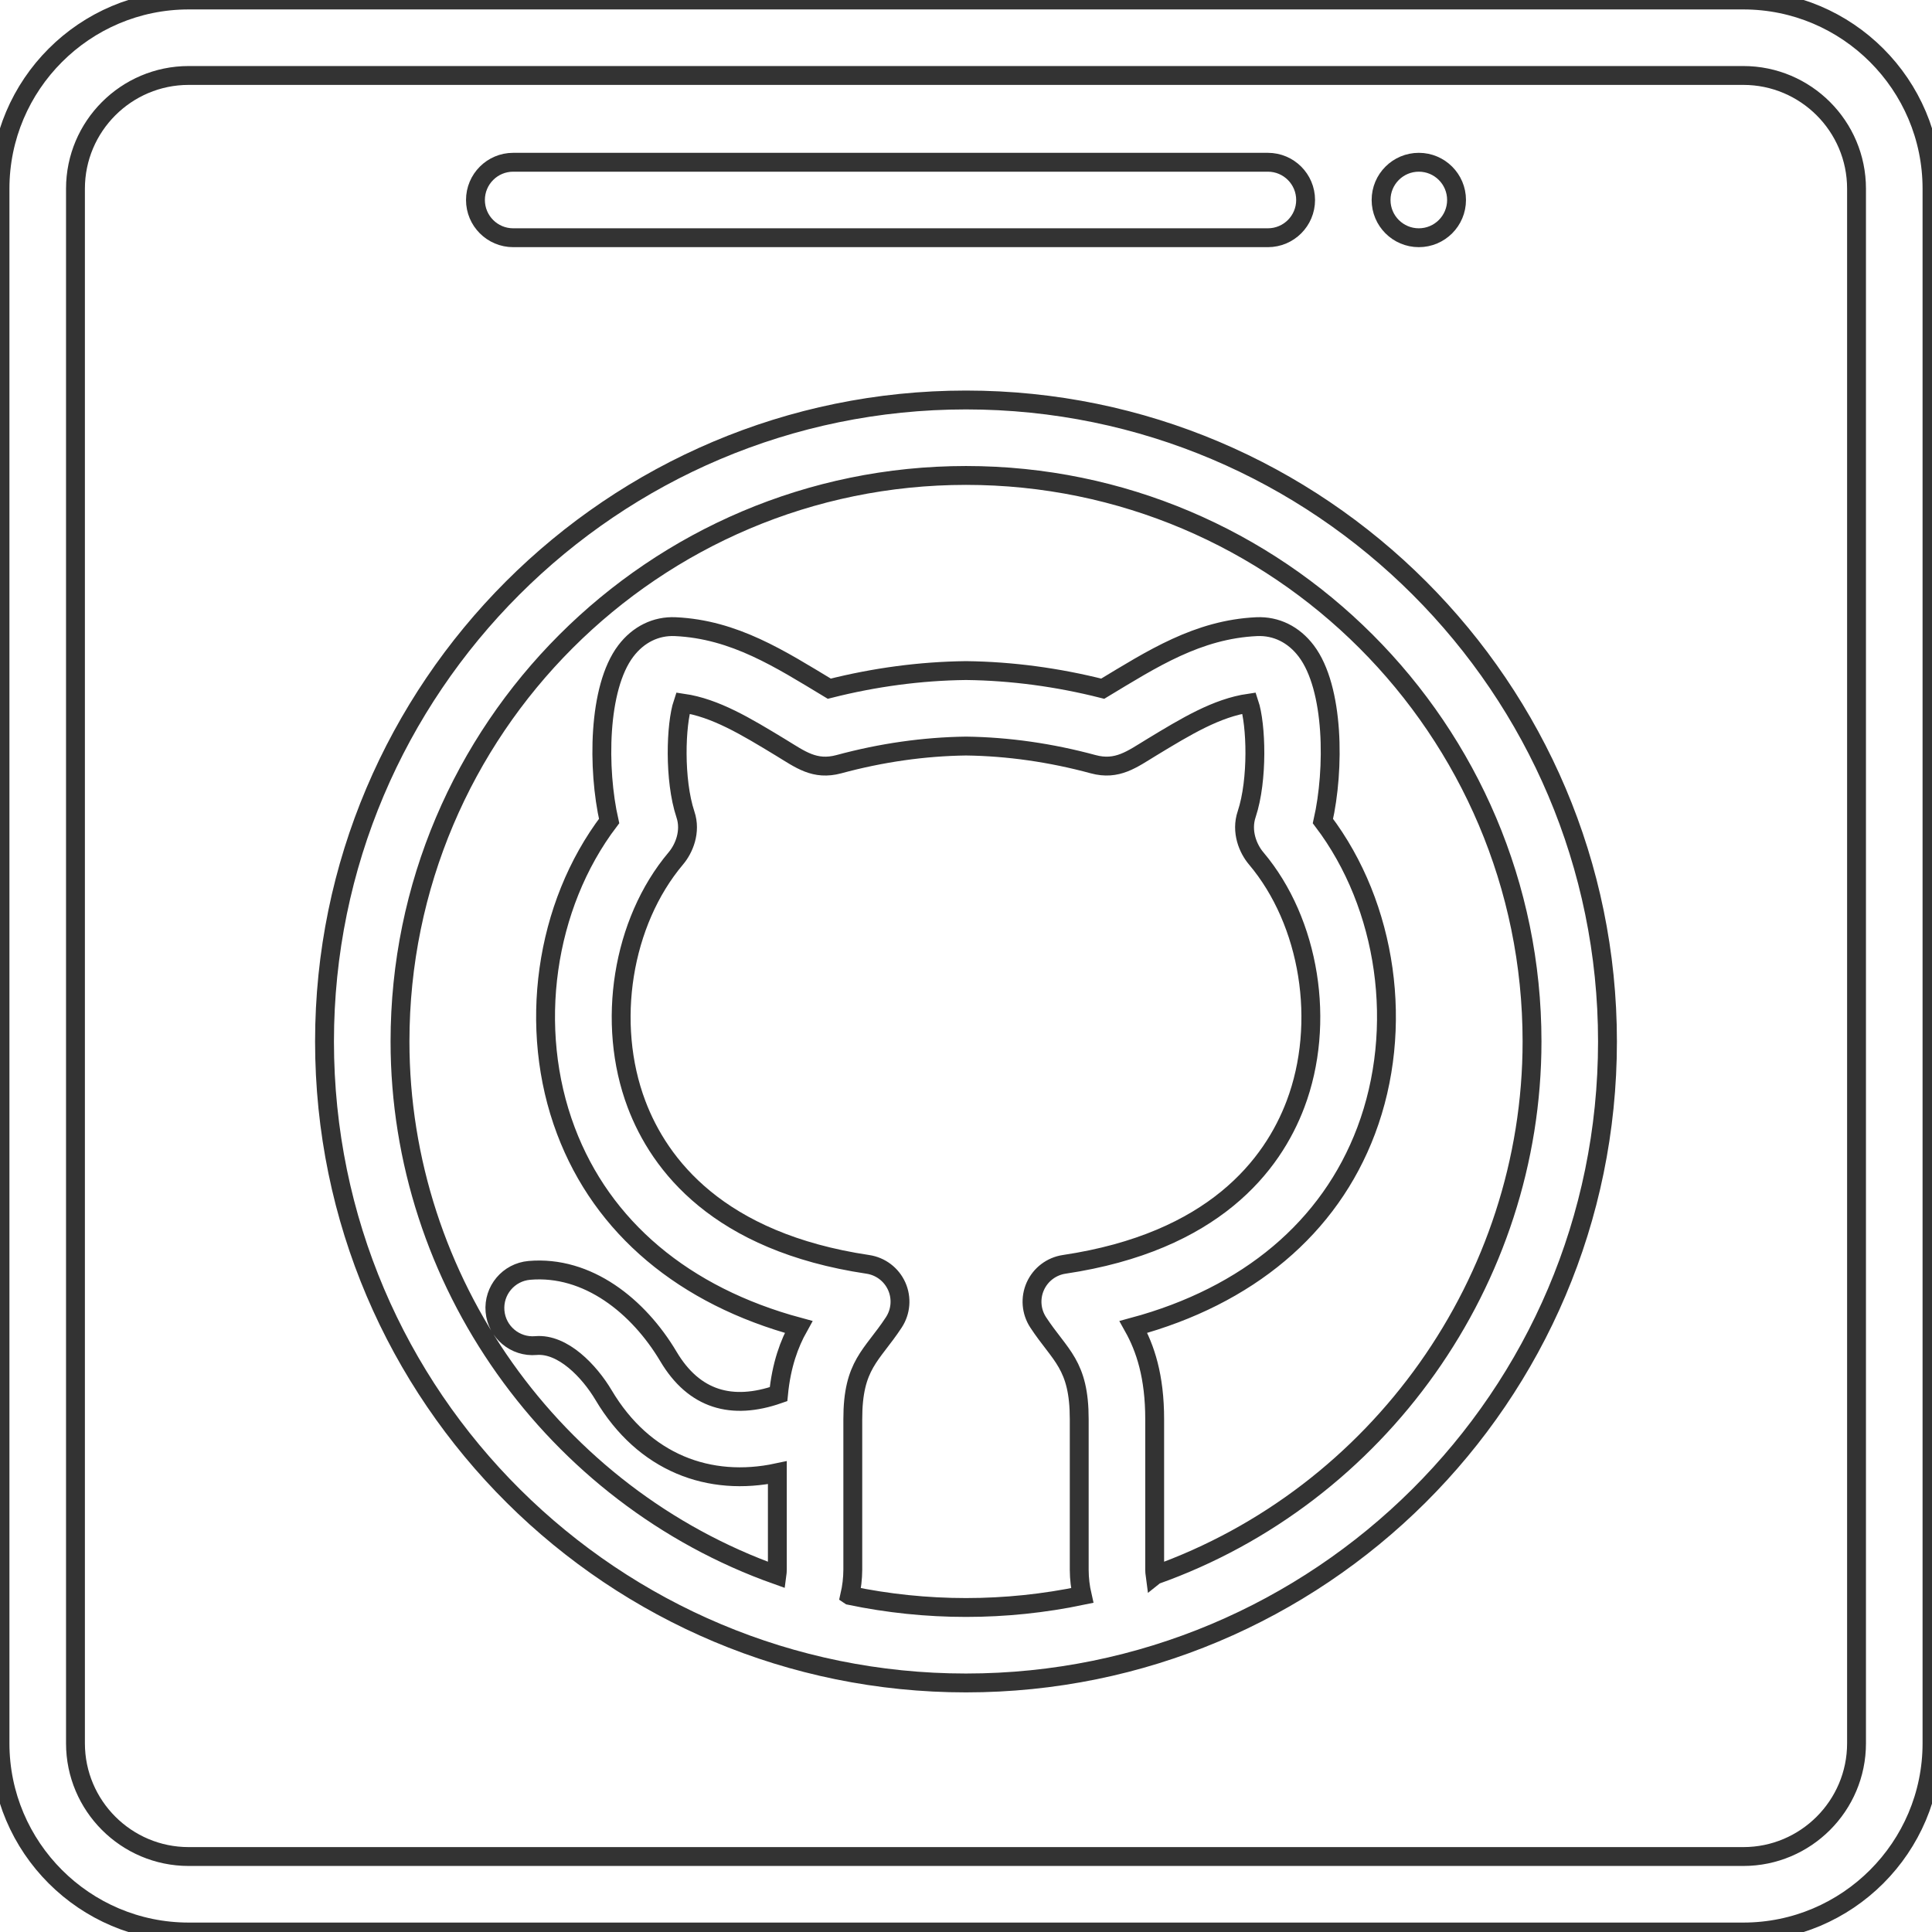 <svg version="1.1" id="Capa_1" xmlns="http://www.w3.org/2000/svg" xmlns:xlink="http://www.w3.org/1999/xlink" x="0px" y="0px"
     viewBox="0 0 512 512" style="enable-background:new 0 0 512 512;" xml:space="preserve" stroke="#333" stroke-width="5px" fill="none">
    <path d="m386 53c0 5.523-4.477 10-10 10s-10-4.477-10-10 4.477-10 10-10 10 4.477 10 10zm0 0"/>
    <path d="m256 106c-93.738 0-170 76.262-170 170 0 94.645 76.879 170 170 170 93.324 0 170-75.488 170-170 0-93.738-76.262-170-170-170zm-30.793 316.82c.508-2.207.781-4.492.793-6.82v-39.836c-.023-14.582 5.059-16.844 10.875-25.727 1.867-2.852 2.152-6.457.762-9.57-1.395-3.109-4.277-5.297-7.648-5.797-39.668-5.922-55.238-26.371-61.316-42.48-8.094-21.461-3.809-48.223 10.418-65.094 2.164-2.543 4.102-7.113 2.547-11.688-3.035-9.168-2.562-23.812-.672-29.477 8.617 1.262 16.668 6.145 25.84 11.711 5.309 3.227 9.082 6.203 15.504 4.477 11.223-3.043 22.559-4.66 33.691-4.809 11.137.145 22.473 1.766 33.711 4.812 6.383 1.723 10.281-1.32 15.484-4.48 9.176-5.566 17.227-10.453 25.844-11.711 1.891 5.66 2.363 20.301-.645 29.395-1.582 4.652.352 9.227 2.516 11.77 14.23 16.867 18.516 43.633 10.418 65.094-6.074 16.109-21.645 36.559-61.312 42.477-3.371.504-6.254 2.691-7.648 5.801-1.395 3.113-1.109 6.719.758 9.57 5.805 8.863 10.902 11.125 10.879 25.742v39.875c.012 2.305.281 4.574.785 6.766-10.074 2.102-20.383 3.18-30.789 3.18s-20.719-1.078-30.793-3.18zm80.902-5.402c-.062-.465-.105-.934-.109-1.418v-39.805c.02-11.477-2.504-18.941-5.629-24.539 30.348-8.203 51.977-26.309 61.668-52.008 10.238-27.145 5.594-59.594-11.449-82.059 3.105-13.668 3.016-35.254-4.426-45.07-3.328-4.395-7.977-6.672-13.117-6.449-15.637.723-27.688 8.527-40.812 16.441-12.012-3.039-24.145-4.652-36.113-4.801-.082-.004-.16-.004-.242 0-11.973.145-24.113 1.762-36.113 4.801-13.023-7.852-25.109-15.715-40.816-16.441-5.117-.234-9.781 2.055-13.113 6.449-7.43 9.801-7.531 31.336-4.422 45.062-17.043 22.465-21.691 54.922-11.453 82.066 9.691 25.699 31.32 43.805 61.668 52.004-2.469 4.422-4.555 10.016-5.316 17.816-12.367 4.324-22.379 1.473-29.176-9.98-7.949-13.371-21.418-24.156-36.855-22.824-5.504.477-9.578 5.324-9.102 10.824.473 5.504 5.336 9.586 10.824 9.105 7.148-.621 14.199 6.824 17.938 13.109 10.688 18.012 28 24.441 46.059 20.578v25.66c-.004.504-.047.992-.113 1.473-59.199-21.004-99.887-78.02-99.887-141.414 0-82.711 67.289-150 150-150s150 67.289 150 150c0 63.395-40.688 120.41-99.891 141.418zm0 0"/>
    <path d="m462 0h-412c-27.57 0-50 22.43-50 50v412c0 27.57 22.43 50 50 50h412c27.57 0 50-22.43 50-50v-412c0-27.57-22.43-50-50-50zm30 462c0 16.543-13.457 30-30 30h-412c-16.543 0-30-13.457-30-30v-412c0-16.543 13.457-30 30-30h412c16.543 0 30 13.457 30 30zm0 0"/>
    
 <path d="m136 63h200c5.523 0 10-4.477 10-10s-4.477-10-10-10h-200c-5.523 0-10 4.477-10 10s4.477 10 10 10zm0 0"/>
</svg>